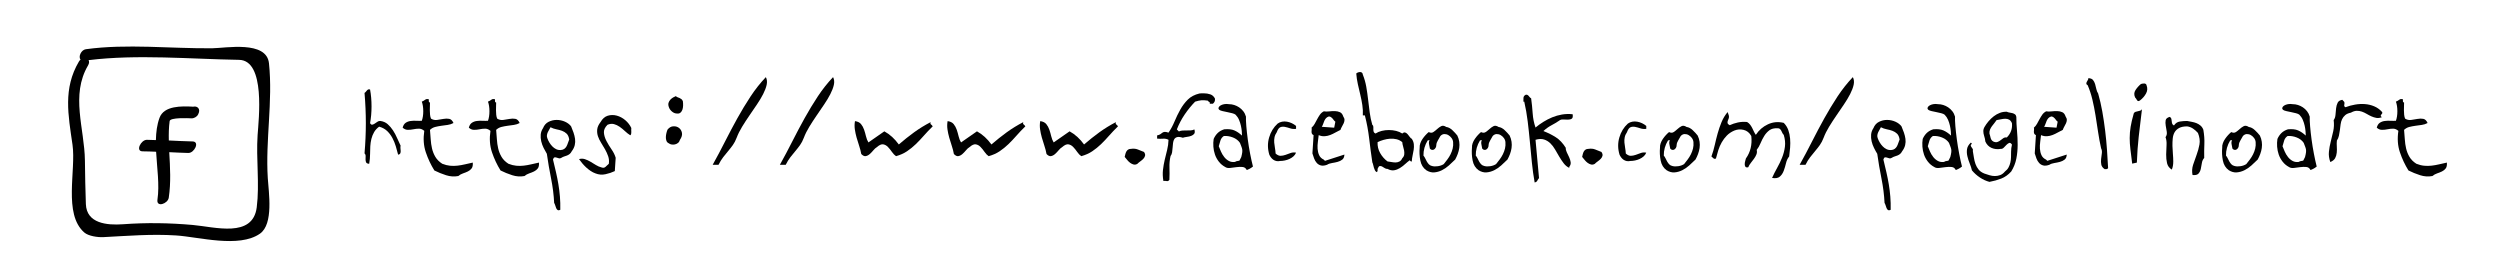 <?xml version="1.0" encoding="utf-8"?>
<!-- Generator: Adobe Illustrator 17.0.0, SVG Export Plug-In . SVG Version: 6.00 Build 0)  -->
<!DOCTYPE svg PUBLIC "-//W3C//DTD SVG 1.1//EN" "http://www.w3.org/Graphics/SVG/1.1/DTD/svg11.dtd">
<svg version="1.1" id="Слой_1" xmlns="http://www.w3.org/2000/svg" xmlns:xlink="http://www.w3.org/1999/xlink" x="0px" y="0px"
	 width="308px" height="33px" viewBox="258.445 282.14 308 33" enable-background="new 258.445 282.14 308 33" xml:space="preserve"
	>
<g>
	<path d="M291.583,289.936c-0.297-2.835-5.332-1.864-7.011-1.848c-5.111,0.047-10.482-0.58-15.552,0.116
		c-0.583,0.08-0.956,0.941-0.649,1.276c-0.076,0.064-0.146,0.144-0.204,0.243c-1.963,3.337-1.321,6.556-0.789,10.252
		c0.454,3.153-1.155,8.533,1.45,10.807c0.515,0.45,1.686,0.608,2.335,0.574c3.017-0.157,5.94-0.403,8.965-0.21
		c2.803,0.179,7.758,1.586,10.342-0.217c1.701-1.187,1.078-5.09,0.967-6.831C291.137,299.387,292.077,294.654,291.583,289.936z
		 M290.075,307.684c-0.488,3.82-5.16,2.411-7.899,2.17c-2.875-0.253-5.696-0.299-8.572-0.087c-1.984,0.146-4.491-0.093-4.58-2.483
		c-0.067-1.789-0.094-3.581-0.117-5.371c-0.051-3.949-1.781-8.028,0.385-11.711c0.162-0.276,0.154-0.493,0.067-0.651
		c5.992-0.739,12.523-0.136,18.538-0.037c3.282,0.054,2.417,7.33,2.284,9.279C289.984,301.713,290.442,304.811,290.075,307.684z"/>
	<path d="M282.257,295.285c-1.426-0.08-3.6-0.142-4.157,1.366c-0.317,0.858-0.427,1.788-0.448,2.748
		c-0.371-0.01-0.741-0.034-1.114-0.034c-0.736,0-1.435,1.42-0.526,1.42c0.558,0,1.112,0.03,1.666,0.05
		c0.111,2.01,0.435,4.081,0.165,5.906c-0.147,0.99,1.282,0.506,1.394-0.245c0.278-1.874,0.168-3.731,0.06-5.607
		c0.783,0.038,1.566,0.08,2.353,0.097c0.738,0.016,1.439-1.4,0.526-1.42c-0.981-0.022-1.956-0.073-2.932-0.12
		c-0.018-0.798-0.006-1.596,0.101-2.388c0.063-0.466,2.334-0.358,2.676-0.339c0.314,0.018,0.682-0.184,0.825-0.47
		c0.011-0.021,0.021-0.042,0.031-0.063C283.208,295.528,282.718,295.162,282.257,295.285z"/>
</g>
<g>
	<rect x="302.04" y="292.605" fill="none" width="271.723" height="14.5"/>
	<g enable-background="new    ">
		<path d="M304.038,293.172c0.12,0.636,0.18,1.332,0.18,2.088c0,0.36-0.016,0.711-0.045,1.053c-0.03,0.343-0.075,0.676-0.135,0.999
			c0.084,0.145,0.174,0.207,0.27,0.189c0.096-0.018,0.198-0.063,0.306-0.135c0.108-0.072,0.219-0.147,0.333-0.226
			c0.114-0.077,0.23-0.11,0.351-0.099c0.36,0.048,0.663,0.18,0.909,0.396c0.246,0.217,0.465,0.472,0.657,0.766
			c0.191,0.294,0.36,0.609,0.504,0.944c0.144,0.337,0.288,0.648,0.432,0.937c-0.024,0.096-0.03,0.204-0.018,0.324
			c0.012,0.12,0.021,0.233,0.027,0.342c0.006,0.108-0.012,0.204-0.054,0.288s-0.129,0.138-0.261,0.162
			c-0.084-0.336-0.18-0.685-0.288-1.044c-0.108-0.36-0.249-0.702-0.423-1.026c-0.174-0.324-0.39-0.608-0.648-0.854
			c-0.258-0.246-0.585-0.424-0.981-0.531c-0.264,0.191-0.471,0.417-0.621,0.675c-0.15,0.258-0.261,0.534-0.333,0.828
			c-0.072,0.294-0.117,0.597-0.135,0.909c-0.018,0.312-0.027,0.624-0.027,0.936c0,0.42-0.036,0.828-0.108,1.224
			c-0.204-0.012-0.331-0.068-0.378-0.171c-0.048-0.102-0.072-0.219-0.072-0.351s0.003-0.271,0.009-0.414
			c0.006-0.144-0.04-0.258-0.135-0.342c0.108-1.272,0.162-2.514,0.162-3.727c0-1.199-0.054-2.441-0.162-3.726
			c0.06-0.036,0.114-0.084,0.162-0.144c0.048-0.061,0.096-0.117,0.144-0.172c0.048-0.054,0.102-0.093,0.162-0.116
			C303.882,293.13,303.954,293.136,304.038,293.172z"/>
		<path d="M311.274,294.613c0,0.084,0.048,0.138,0.144,0.161c0,0.12-0.003,0.265-0.009,0.433c-0.006,0.168-0.009,0.342-0.009,0.521
			c0,0.181,0.009,0.36,0.027,0.54c0.018,0.181,0.057,0.343,0.117,0.486c0.228,0.144,0.477,0.198,0.747,0.162
			s0.531-0.078,0.783-0.126s0.489-0.051,0.711-0.009c0.222,0.042,0.399,0.213,0.531,0.513c-0.216,0.12-0.453,0.198-0.711,0.234
			c-0.258,0.035-0.519,0.071-0.783,0.107c-0.264,0.036-0.516,0.084-0.756,0.145c-0.24,0.06-0.456,0.18-0.648,0.359
			c0.036,0.385,0.066,0.771,0.09,1.161c0.023,0.391,0.078,0.769,0.162,1.134c0.084,0.366,0.222,0.711,0.414,1.035
			s0.474,0.606,0.846,0.846c0.336,0.133,0.657,0.214,0.963,0.243c0.306,0.03,0.612,0.027,0.918-0.009s0.612-0.09,0.918-0.162
			s0.627-0.144,0.963-0.216c0.024,0.324-0.024,0.563-0.144,0.72s-0.273,0.279-0.459,0.369s-0.387,0.171-0.603,0.243
			c-0.216,0.072-0.408,0.18-0.576,0.324c-0.504,0.096-1.008,0.062-1.512-0.1c-0.504-0.161-0.984-0.356-1.44-0.585
			c-0.432-0.695-0.783-1.442-1.053-2.24s-0.333-1.677-0.189-2.638c-0.205-0.18-0.42-0.27-0.648-0.27s-0.456,0.024-0.684,0.072
			c-0.229,0.048-0.457,0.071-0.684,0.071c-0.24,0-0.457-0.09-0.648-0.27c0.072-0.276,0.195-0.474,0.369-0.594
			s0.375-0.195,0.603-0.226c0.228-0.029,0.465-0.039,0.711-0.027c0.246,0.013,0.471,0.013,0.675,0c0.12-0.323,0.18-0.713,0.18-1.17
			c0-0.468-0.06-0.863-0.18-1.188c0.156-0.06,0.294-0.138,0.414-0.234c0.12-0.096,0.27-0.113,0.45-0.054V294.613z"/>
		<path d="M319.427,294.613c0,0.084,0.048,0.138,0.144,0.161c0,0.12-0.003,0.265-0.009,0.433c-0.006,0.168-0.009,0.342-0.009,0.521
			c0,0.181,0.009,0.36,0.027,0.54c0.018,0.181,0.057,0.343,0.117,0.486c0.228,0.144,0.477,0.198,0.747,0.162
			s0.531-0.078,0.783-0.126s0.489-0.051,0.711-0.009c0.222,0.042,0.399,0.213,0.531,0.513c-0.216,0.12-0.453,0.198-0.711,0.234
			c-0.258,0.035-0.519,0.071-0.783,0.107c-0.264,0.036-0.516,0.084-0.756,0.145c-0.24,0.06-0.456,0.18-0.648,0.359
			c0.036,0.385,0.066,0.771,0.09,1.161c0.023,0.391,0.078,0.769,0.162,1.134c0.084,0.366,0.222,0.711,0.414,1.035
			s0.474,0.606,0.846,0.846c0.336,0.133,0.657,0.214,0.963,0.243c0.306,0.03,0.612,0.027,0.918-0.009s0.612-0.09,0.918-0.162
			s0.627-0.144,0.963-0.216c0.024,0.324-0.024,0.563-0.144,0.72s-0.273,0.279-0.459,0.369s-0.387,0.171-0.603,0.243
			c-0.216,0.072-0.408,0.18-0.576,0.324c-0.504,0.096-1.008,0.062-1.512-0.1c-0.504-0.161-0.984-0.356-1.44-0.585
			c-0.432-0.695-0.783-1.442-1.053-2.24s-0.333-1.677-0.189-2.638c-0.205-0.18-0.42-0.27-0.648-0.27s-0.456,0.024-0.684,0.072
			c-0.229,0.048-0.457,0.071-0.684,0.071c-0.24,0-0.457-0.09-0.648-0.27c0.072-0.276,0.195-0.474,0.369-0.594
			s0.375-0.195,0.603-0.226c0.228-0.029,0.465-0.039,0.711-0.027c0.246,0.013,0.471,0.013,0.675,0c0.12-0.323,0.18-0.713,0.18-1.17
			c0-0.468-0.06-0.863-0.18-1.188c0.156-0.06,0.294-0.138,0.414-0.234c0.12-0.096,0.27-0.113,0.45-0.054V294.613z"/>
		<path d="M328.805,297.708c0.108,0.252,0.207,0.507,0.297,0.765c0.09,0.259,0.153,0.517,0.189,0.774
			c0.036,0.258,0.024,0.516-0.036,0.773c-0.061,0.259-0.187,0.514-0.378,0.766c-0.072,0.144-0.16,0.255-0.261,0.333
			c-0.102,0.078-0.207,0.138-0.315,0.18s-0.222,0.081-0.342,0.117s-0.234,0.09-0.342,0.162s-0.216,0.093-0.324,0.062
			c-0.108-0.029-0.207-0.06-0.297-0.09c-0.09-0.029-0.171-0.036-0.243-0.018c-0.072,0.018-0.132,0.104-0.18,0.261
			c0.132,0.54,0.255,1.059,0.369,1.557c0.114,0.498,0.213,0.996,0.297,1.494s0.147,1.005,0.189,1.521
			c0.042,0.516,0.057,1.056,0.045,1.62c-0.144,0.071-0.255,0.081-0.333,0.026c-0.078-0.054-0.138-0.135-0.18-0.243
			c-0.042-0.107-0.081-0.222-0.117-0.342s-0.078-0.216-0.126-0.288c-0.048-0.983-0.174-1.982-0.378-2.997
			c-0.204-1.014-0.378-2.03-0.522-3.051c-0.132-0.216-0.264-0.456-0.396-0.72c-0.132-0.264-0.231-0.537-0.297-0.819
			c-0.066-0.281-0.087-0.561-0.063-0.837c0.024-0.275,0.12-0.54,0.288-0.792c0.144-0.36,0.372-0.618,0.684-0.773
			c0.312-0.156,0.642-0.234,0.99-0.234c0.36,0,0.702,0.072,1.026,0.216C328.373,297.277,328.625,297.468,328.805,297.708z
			 M326.267,297.816c-0.036,0.085-0.087,0.178-0.153,0.279c-0.066,0.103-0.126,0.213-0.18,0.333c-0.054,0.12-0.09,0.243-0.108,0.369
			s0.003,0.261,0.063,0.405c0.06,0.168,0.141,0.336,0.243,0.504c0.102,0.168,0.222,0.324,0.36,0.468
			c0.138,0.145,0.294,0.258,0.468,0.342s0.363,0.12,0.567,0.108c0.18-0.012,0.327-0.06,0.441-0.145
			c0.114-0.083,0.204-0.186,0.27-0.306c0.066-0.12,0.123-0.255,0.171-0.405c0.048-0.149,0.102-0.297,0.162-0.44
			c-0.048-0.324-0.153-0.564-0.315-0.72c-0.162-0.156-0.351-0.273-0.567-0.352c-0.216-0.078-0.45-0.141-0.702-0.188
			S326.495,297.936,326.267,297.816z"/>
		<path d="M336.222,297.907c-0.012,0.071-0.015,0.152-0.009,0.242c0.006,0.091,0.009,0.175,0.009,0.253s-0.006,0.152-0.018,0.225
			c-0.012,0.072-0.048,0.132-0.108,0.18c-0.228-0.144-0.447-0.314-0.657-0.513s-0.426-0.375-0.648-0.531
			c-0.222-0.155-0.456-0.267-0.702-0.333c-0.246-0.065-0.513-0.039-0.801,0.081c-0.324,0.324-0.471,0.654-0.441,0.99
			c0.03,0.336,0.135,0.675,0.315,1.017c0.18,0.343,0.39,0.688,0.63,1.035c0.24,0.349,0.408,0.69,0.504,1.026l-0.108,1.638
			c-0.348,0.168-0.732,0.297-1.152,0.387c-0.42,0.091-0.828,0.058-1.224-0.099c-0.204-0.072-0.405-0.174-0.603-0.306
			c-0.198-0.133-0.384-0.279-0.558-0.441s-0.336-0.333-0.486-0.513c-0.15-0.181-0.279-0.348-0.387-0.504
			c0.252-0.072,0.495-0.069,0.729,0.009c0.234,0.078,0.462,0.183,0.684,0.314c0.222,0.133,0.444,0.268,0.666,0.405
			c0.222,0.139,0.453,0.237,0.693,0.297c0.204,0.072,0.369,0.048,0.495-0.071c0.126-0.12,0.261-0.246,0.405-0.379
			c0.048-0.323,0.021-0.633-0.081-0.927c-0.102-0.294-0.231-0.578-0.387-0.854s-0.318-0.546-0.486-0.811
			c-0.168-0.264-0.297-0.53-0.387-0.801c-0.09-0.27-0.12-0.549-0.09-0.837c0.03-0.288,0.165-0.588,0.405-0.9
			c0.24-0.42,0.54-0.684,0.9-0.792c0.36-0.107,0.729-0.11,1.107-0.009c0.378,0.103,0.729,0.291,1.053,0.567
			C335.808,297.229,336.053,297.546,336.222,297.907z"/>
		<path d="M342.216,299.365c-0.048,0.168-0.129,0.297-0.243,0.387c-0.114,0.09-0.24,0.15-0.378,0.18
			c-0.138,0.03-0.276,0.033-0.414,0.009c-0.138-0.023-0.249-0.071-0.333-0.144c-0.144-0.06-0.243-0.162-0.297-0.306
			c-0.054-0.145-0.078-0.3-0.072-0.469c0.006-0.167,0.03-0.335,0.072-0.504c0.042-0.168,0.087-0.306,0.135-0.414
			c0.204-0.252,0.438-0.387,0.702-0.404c0.264-0.019,0.495,0.045,0.693,0.188c0.198,0.145,0.324,0.349,0.378,0.612
			C342.512,298.764,342.431,299.052,342.216,299.365z M342.575,294.613c0.024,0.18,0.033,0.362,0.027,0.549
			c-0.006,0.186-0.036,0.354-0.09,0.504c-0.054,0.15-0.135,0.27-0.243,0.36c-0.108,0.09-0.252,0.123-0.432,0.099
			c-0.205,0-0.402-0.078-0.594-0.234c-0.192-0.155-0.324-0.342-0.396-0.558c-0.072-0.204-0.084-0.381-0.036-0.531
			c0.048-0.149,0.123-0.279,0.225-0.387c0.102-0.108,0.216-0.198,0.342-0.271c0.126-0.071,0.237-0.126,0.333-0.162
			c0.072,0.072,0.147,0.12,0.225,0.145s0.156,0.054,0.234,0.09s0.153,0.081,0.225,0.135
			C342.467,294.406,342.527,294.493,342.575,294.613z"/>
		<path d="M352.799,291.642c0.144,0.276,0.177,0.592,0.099,0.945c-0.079,0.354-0.223,0.735-0.432,1.143
			c-0.21,0.408-0.465,0.835-0.765,1.278c-0.3,0.444-0.609,0.897-0.927,1.359c-0.318,0.462-0.618,0.924-0.9,1.386
			c-0.282,0.462-0.507,0.915-0.675,1.359c-0.132,0.348-0.288,0.647-0.468,0.899c-0.18,0.252-0.373,0.498-0.576,0.738
			c-0.204,0.24-0.408,0.492-0.612,0.756s-0.396,0.576-0.576,0.937h-0.72c0.528-0.948,1.038-1.908,1.53-2.881
			c0.492-0.972,0.996-1.923,1.512-2.853s1.059-1.827,1.629-2.691C351.488,293.155,352.115,292.363,352.799,291.642z"/>
		<path d="M361.079,291.642c0.144,0.276,0.177,0.592,0.099,0.945c-0.079,0.354-0.223,0.735-0.432,1.143
			c-0.21,0.408-0.465,0.835-0.765,1.278c-0.3,0.444-0.609,0.897-0.927,1.359c-0.318,0.462-0.618,0.924-0.9,1.386
			c-0.282,0.462-0.507,0.915-0.675,1.359c-0.132,0.348-0.288,0.647-0.468,0.899c-0.18,0.252-0.373,0.498-0.576,0.738
			c-0.204,0.24-0.408,0.492-0.612,0.756s-0.396,0.576-0.576,0.937h-0.72c0.528-0.948,1.038-1.908,1.53-2.881
			c0.492-0.972,0.996-1.923,1.512-2.853s1.059-1.827,1.629-2.691C359.768,293.155,360.395,292.363,361.079,291.642z"/>
		<path d="M373.103,297.186c-0.048,0.145-0.033,0.24,0.045,0.288c0.078,0.049,0.146,0.126,0.207,0.234
			c-0.396,0.384-0.759,0.765-1.089,1.143s-0.663,0.729-0.999,1.054c-0.336,0.323-0.696,0.614-1.08,0.873
			c-0.384,0.258-0.834,0.459-1.35,0.603c-0.18-0.12-0.348-0.294-0.504-0.521c-0.156-0.229-0.321-0.433-0.495-0.612
			c-0.174-0.181-0.369-0.288-0.585-0.324c-0.216-0.036-0.474,0.078-0.774,0.342c-0.144,0.084-0.288,0.214-0.432,0.388
			s-0.294,0.33-0.45,0.468s-0.321,0.222-0.495,0.252s-0.357-0.057-0.549-0.261c-0.06-0.336-0.147-0.672-0.261-1.009
			c-0.114-0.336-0.219-0.675-0.315-1.017s-0.168-0.681-0.216-1.017s-0.042-0.672,0.018-1.009c0.336,0.049,0.585,0.171,0.747,0.369
			s0.288,0.43,0.378,0.693s0.168,0.537,0.234,0.818c0.066,0.282,0.165,0.531,0.297,0.747l1.962-1.367
			c0.348,0.191,0.668,0.423,0.963,0.692c0.294,0.271,0.567,0.579,0.819,0.927c0.624-0.539,1.254-1.04,1.89-1.503
			C371.705,297.976,372.383,297.558,373.103,297.186z"/>
		<path d="M384.514,297.186c-0.048,0.145-0.033,0.24,0.045,0.288c0.078,0.049,0.146,0.126,0.207,0.234
			c-0.396,0.384-0.759,0.765-1.089,1.143s-0.663,0.729-0.999,1.054c-0.336,0.323-0.696,0.614-1.08,0.873
			c-0.384,0.258-0.834,0.459-1.35,0.603c-0.18-0.12-0.348-0.294-0.504-0.521c-0.156-0.229-0.321-0.433-0.495-0.612
			c-0.174-0.181-0.369-0.288-0.585-0.324c-0.216-0.036-0.474,0.078-0.774,0.342c-0.144,0.084-0.288,0.214-0.432,0.388
			s-0.294,0.33-0.45,0.468s-0.321,0.222-0.495,0.252s-0.357-0.057-0.549-0.261c-0.06-0.336-0.147-0.672-0.261-1.009
			c-0.114-0.336-0.219-0.675-0.315-1.017s-0.168-0.681-0.216-1.017s-0.042-0.672,0.018-1.009c0.336,0.049,0.585,0.171,0.747,0.369
			s0.288,0.43,0.378,0.693s0.168,0.537,0.234,0.818c0.066,0.282,0.165,0.531,0.297,0.747l1.962-1.367
			c0.348,0.191,0.668,0.423,0.963,0.692c0.294,0.271,0.567,0.579,0.819,0.927c0.624-0.539,1.254-1.04,1.89-1.503
			C383.116,297.976,383.795,297.558,384.514,297.186z"/>
		<path d="M395.926,297.186c-0.048,0.145-0.033,0.24,0.045,0.288c0.078,0.049,0.146,0.126,0.207,0.234
			c-0.396,0.384-0.759,0.765-1.089,1.143s-0.663,0.729-0.999,1.054c-0.336,0.323-0.696,0.614-1.08,0.873
			c-0.384,0.258-0.834,0.459-1.35,0.603c-0.18-0.12-0.348-0.294-0.504-0.521c-0.156-0.229-0.321-0.433-0.495-0.612
			c-0.174-0.181-0.369-0.288-0.585-0.324c-0.216-0.036-0.474,0.078-0.774,0.342c-0.144,0.084-0.288,0.214-0.432,0.388
			s-0.294,0.33-0.45,0.468s-0.321,0.222-0.495,0.252s-0.357-0.057-0.549-0.261c-0.06-0.336-0.147-0.672-0.261-1.009
			c-0.114-0.336-0.219-0.675-0.315-1.017s-0.168-0.681-0.216-1.017s-0.042-0.672,0.018-1.009c0.336,0.049,0.585,0.171,0.747,0.369
			s0.288,0.43,0.378,0.693s0.168,0.537,0.234,0.818c0.066,0.282,0.165,0.531,0.297,0.747l1.962-1.367
			c0.348,0.191,0.668,0.423,0.963,0.692c0.294,0.271,0.567,0.579,0.819,0.927c0.624-0.539,1.254-1.04,1.89-1.503
			C394.529,297.976,395.207,297.558,395.926,297.186z"/>
		<path d="M399.383,300.859c0.12,0.168,0.165,0.32,0.135,0.459c-0.03,0.138-0.099,0.264-0.207,0.378s-0.234,0.222-0.378,0.323
			c-0.144,0.103-0.27,0.207-0.378,0.315c-0.156,0.084-0.306,0.108-0.45,0.072s-0.282-0.103-0.414-0.198
			c-0.132-0.096-0.255-0.213-0.369-0.352c-0.114-0.138-0.219-0.267-0.315-0.387c0.024-0.107,0.051-0.222,0.081-0.342
			s0.072-0.228,0.126-0.324c0.054-0.096,0.126-0.174,0.216-0.233c0.09-0.061,0.207-0.091,0.351-0.091
			c0.312-0.048,0.588-0.023,0.828,0.072C398.848,300.649,399.106,300.75,399.383,300.859z"/>
		<path d="M408.13,294.288c0.012,0.132,0,0.246-0.036,0.342c-0.036,0.097-0.108,0.192-0.216,0.288h-0.396
			c0.036-0.108,0.012-0.183-0.072-0.225s-0.138-0.093-0.162-0.153c-0.312-0.048-0.576-0.063-0.792-0.045
			c-0.216,0.018-0.475,0.075-0.774,0.171c-0.468,0.48-0.897,1.008-1.287,1.584c-0.39,0.576-0.711,1.188-0.963,1.836l0.252,0.252
			c0.144-0.072,0.297-0.11,0.459-0.117c0.162-0.006,0.327-0.009,0.495-0.009s0.333-0.003,0.495-0.009s0.315-0.045,0.459-0.117
			c0.072,0.24,0.066,0.417-0.018,0.531s-0.207,0.201-0.369,0.261c-0.162,0.061-0.339,0.103-0.531,0.126
			c-0.192,0.024-0.36,0.061-0.504,0.108c-0.3-0.097-0.531-0.123-0.693-0.081c-0.162,0.042-0.282,0.126-0.36,0.252
			s-0.129,0.282-0.153,0.468c-0.024,0.187-0.042,0.378-0.054,0.576c-0.012,0.198-0.033,0.39-0.063,0.576
			c-0.03,0.186-0.093,0.339-0.189,0.459c-0.108,0.456-0.153,0.933-0.135,1.431s0.015,0.999-0.009,1.503
			c-0.096,0.132-0.21,0.183-0.342,0.153c-0.132-0.03-0.264-0.033-0.396-0.01c-0.084-0.479-0.102-0.933-0.054-1.358
			s0.12-0.843,0.216-1.251c0.096-0.408,0.195-0.812,0.297-1.215c0.102-0.402,0.159-0.819,0.171-1.251
			c-0.192-0.108-0.414-0.153-0.666-0.136c-0.252,0.019-0.498,0.016-0.738-0.009v-0.396c0.18-0.036,0.315-0.087,0.405-0.153
			c0.09-0.065,0.171-0.126,0.243-0.18c0.072-0.055,0.162-0.087,0.27-0.1c0.108-0.012,0.27,0.019,0.486,0.09
			c0.288-0.42,0.537-0.882,0.747-1.386s0.444-0.986,0.702-1.449c0.258-0.461,0.567-0.873,0.927-1.232
			c0.36-0.36,0.84-0.612,1.44-0.756c0.096-0.012,0.186-0.019,0.27-0.019s0.174,0,0.27,0c0.276,0,0.54,0.042,0.792,0.126
			S407.998,294.025,408.13,294.288z"/>
		<path d="M412.81,302.659c-0.168,0.132-0.315,0.228-0.441,0.288c-0.126,0.06-0.219,0.102-0.279,0.126h-0.018h-0.036
			c-0.108-0.217-0.276-0.337-0.504-0.36s-0.477-0.018-0.747,0.018c-0.27,0.036-0.531,0.069-0.783,0.1
			c-0.252,0.029-0.457-0.009-0.612-0.117c-0.312-0.168-0.573-0.387-0.783-0.657c-0.21-0.27-0.369-0.561-0.477-0.873
			c-0.108-0.312-0.174-0.636-0.198-0.972s-0.012-0.654,0.036-0.954c0.12-0.275,0.282-0.516,0.486-0.72s0.474-0.36,0.81-0.468
			c0.516-0.048,0.933-0.003,1.251,0.135s0.633,0.351,0.945,0.639c0-0.132-0.009-0.306-0.027-0.521
			c-0.018-0.217-0.054-0.447-0.108-0.693c-0.054-0.246-0.132-0.489-0.234-0.729c-0.102-0.239-0.243-0.449-0.423-0.63
			c-0.084-0.071-0.219-0.132-0.405-0.18s-0.384-0.093-0.594-0.135c-0.21-0.042-0.408-0.084-0.594-0.126s-0.321-0.093-0.405-0.153
			c-0.096-0.084-0.129-0.174-0.099-0.27c0.03-0.097,0.105-0.184,0.225-0.262c0.12-0.077,0.272-0.135,0.459-0.171
			c0.186-0.036,0.387-0.036,0.603,0c0.216,0,0.429,0.033,0.639,0.1c0.21,0.065,0.411,0.162,0.603,0.288s0.363,0.285,0.513,0.477
			c0.15,0.192,0.261,0.414,0.333,0.666c-0.012,0.288,0.003,0.684,0.045,1.188c0.042,0.505,0.102,1.048,0.18,1.63
			c0.078,0.582,0.174,1.167,0.288,1.755C412.573,301.662,412.69,302.19,412.81,302.659z M408.598,300.157
			c0.072,0.191,0.162,0.411,0.27,0.656c0.108,0.246,0.243,0.472,0.405,0.676c0.162,0.204,0.354,0.366,0.576,0.485
			c0.222,0.12,0.489,0.156,0.801,0.108c0-0.048,0.072-0.081,0.216-0.099c0.144-0.019,0.24-0.039,0.288-0.063l0.216-0.432
			c0.06-0.229,0.099-0.414,0.117-0.559c0.018-0.144,0.018-0.27,0-0.378c-0.018-0.107-0.051-0.222-0.099-0.342
			s-0.108-0.276-0.18-0.468c-0.205-0.3-0.492-0.522-0.864-0.666c-0.372-0.145-0.744-0.204-1.116-0.181
			c-0.205,0.133-0.345,0.315-0.423,0.55C408.727,299.679,408.658,299.916,408.598,300.157z"/>
		<path d="M418.12,298.014c-0.252,0.036-0.492,0.016-0.72-0.062c-0.228-0.078-0.447-0.138-0.657-0.181
			c-0.21-0.041-0.399-0.026-0.567,0.045c-0.168,0.072-0.312,0.276-0.432,0.612c-0.144,0.204-0.237,0.414-0.279,0.63
			c-0.042,0.216-0.054,0.433-0.036,0.648s0.048,0.438,0.09,0.666s0.069,0.456,0.081,0.684c0.216,0.192,0.423,0.285,0.621,0.279
			c0.198-0.006,0.399-0.045,0.603-0.117s0.411-0.146,0.621-0.225s0.435-0.093,0.675-0.045c-0.072,0.18-0.18,0.333-0.324,0.459
			s-0.306,0.23-0.486,0.314c-0.18,0.084-0.372,0.147-0.576,0.189c-0.204,0.042-0.396,0.062-0.576,0.062
			c-0.168,0.036-0.321,0.039-0.459,0.01c-0.138-0.03-0.264-0.084-0.378-0.162c-0.114-0.078-0.213-0.174-0.297-0.288
			c-0.084-0.114-0.15-0.226-0.198-0.333c-0.216-0.721-0.225-1.425-0.027-2.115c0.198-0.69,0.549-1.263,1.053-1.719
			c0.168-0.12,0.351-0.198,0.549-0.234c0.198-0.036,0.399-0.036,0.603,0c0.204,0.036,0.402,0.099,0.594,0.189
			c0.192,0.09,0.366,0.201,0.522,0.333V298.014z"/>
		<path d="M423.933,296.485c0.108,0.155,0.159,0.303,0.153,0.44c-0.007,0.139-0.039,0.273-0.1,0.405
			c-0.06,0.132-0.129,0.264-0.207,0.396c-0.078,0.133-0.141,0.271-0.188,0.414c-0.204,0.097-0.411,0.204-0.621,0.324
			s-0.423,0.223-0.639,0.306c-0.217,0.085-0.444,0.136-0.685,0.153c-0.24,0.018-0.485-0.027-0.738-0.135
			c-0.024,0.252-0.057,0.525-0.099,0.818c-0.042,0.295-0.054,0.583-0.036,0.864c0.018,0.282,0.081,0.543,0.189,0.783
			s0.3,0.426,0.576,0.558l0.144,0.145l2.395-0.774c-0.013,0.288-0.1,0.495-0.262,0.621s-0.354,0.22-0.576,0.279
			c-0.222,0.061-0.453,0.107-0.692,0.144c-0.24,0.036-0.444,0.108-0.612,0.217c-0.3,0.107-0.552,0.135-0.756,0.08
			c-0.204-0.054-0.375-0.158-0.513-0.314c-0.138-0.156-0.246-0.339-0.324-0.549s-0.147-0.417-0.207-0.621l0.144-2.25
			c-0.108-0.048-0.177-0.108-0.207-0.18c-0.03-0.072-0.045-0.15-0.045-0.234s0.006-0.171,0.018-0.261
			c0.012-0.091,0.006-0.171-0.018-0.243c0.156-0.132,0.285-0.291,0.387-0.478c0.102-0.186,0.204-0.375,0.306-0.566
			c0.102-0.192,0.213-0.375,0.333-0.549s0.282-0.315,0.486-0.424c0.191,0.036,0.41,0.039,0.656,0.01
			c0.246-0.03,0.483-0.042,0.711-0.036c0.229,0.006,0.436,0.051,0.621,0.135C423.715,296.046,423.849,296.22,423.933,296.485z
			 M422.17,296.485c-0.156,0.048-0.276,0.12-0.36,0.216s-0.153,0.204-0.207,0.323c-0.054,0.12-0.102,0.246-0.144,0.379
			c-0.042,0.132-0.099,0.252-0.171,0.359l1.529,0.108l0.145-0.738c-0.084-0.06-0.15-0.126-0.198-0.198
			c-0.048-0.071-0.099-0.138-0.153-0.197c-0.054-0.061-0.114-0.114-0.18-0.162C422.364,296.527,422.277,296.496,422.17,296.485z"/>
		<path d="M427.515,297.529c0.084,0.048,0.126,0.132,0.126,0.252v0.306c0,0.108,0.015,0.207,0.045,0.297s0.104,0.159,0.225,0.207
			c0.217-0.144,0.469-0.252,0.757-0.324c0.288-0.071,0.581-0.107,0.882-0.107c0.312,0,0.611,0.036,0.899,0.107
			c0.288,0.072,0.54,0.181,0.757,0.324c0.132-0.12,0.252-0.162,0.359-0.126c0.108,0.036,0.207,0.105,0.297,0.207
			c0.09,0.103,0.177,0.213,0.262,0.333c0.083,0.12,0.167,0.198,0.252,0.234c0.144,0.216,0.228,0.438,0.252,0.666
			c0.023,0.228,0.018,0.459-0.019,0.692c-0.036,0.234-0.081,0.472-0.135,0.711c-0.054,0.24-0.087,0.48-0.099,0.721
			c-0.061,0.023-0.108,0.015-0.145-0.027s-0.072-0.081-0.107-0.117c-0.181,0.132-0.372,0.291-0.576,0.478
			c-0.204,0.186-0.417,0.348-0.64,0.485c-0.222,0.138-0.459,0.229-0.711,0.271s-0.521-0.016-0.81-0.171
			c-0.12,0.012-0.237-0.021-0.352-0.1c-0.113-0.078-0.222-0.144-0.323-0.198c-0.103-0.054-0.198-0.071-0.288-0.054
			c-0.09,0.019-0.178,0.135-0.261,0.352v0.216c0,0.084-0.036,0.144-0.108,0.18c-0.097-0.048-0.168-0.12-0.216-0.216
			c-0.049-0.097-0.09-0.201-0.126-0.315c-0.036-0.113-0.066-0.23-0.09-0.351c-0.024-0.12-0.061-0.228-0.108-0.324
			c-0.145-0.972-0.273-1.943-0.387-2.916c-0.114-0.972-0.291-1.926-0.531-2.861h-0.252c0.023-0.433,0.003-0.861-0.063-1.287
			c-0.065-0.426-0.149-0.853-0.252-1.278c-0.102-0.426-0.201-0.852-0.297-1.278c-0.096-0.426-0.162-0.866-0.198-1.322
			c0.061-0.061,0.136-0.105,0.226-0.136c0.09-0.029,0.171-0.045,0.243-0.045c0.083,0,0.158,0.024,0.225,0.072
			c0.065,0.048,0.104,0.132,0.117,0.252c0.191,0.48,0.333,0.979,0.423,1.494s0.165,1.041,0.225,1.575
			c0.061,0.534,0.126,1.064,0.198,1.593S427.371,297.036,427.515,297.529z M428.164,299.653c-0.024,0.479,0.08,0.927,0.314,1.341
			s0.537,0.759,0.909,1.035c0.132,0.012,0.288,0.035,0.468,0.071s0.354,0.055,0.522,0.055c0.168,0,0.326-0.039,0.477-0.117
			s0.267-0.213,0.352-0.405c0.144-0.144,0.225-0.297,0.242-0.459c0.019-0.162,0.012-0.327-0.018-0.495
			c-0.03-0.168-0.072-0.339-0.126-0.513s-0.087-0.345-0.099-0.513c-0.217-0.181-0.453-0.3-0.712-0.36
			c-0.258-0.06-0.521-0.081-0.792-0.063c-0.27,0.019-0.54,0.066-0.81,0.145S428.38,299.544,428.164,299.653z"/>
		<path d="M437.991,298.842c0.12,0.252,0.198,0.507,0.234,0.765c0.036,0.259,0.036,0.514,0,0.766s-0.1,0.498-0.189,0.738
			s-0.195,0.468-0.314,0.684c-0.24,0.24-0.498,0.483-0.774,0.729c-0.276,0.246-0.567,0.444-0.873,0.595
			c-0.306,0.149-0.621,0.236-0.945,0.261c-0.323,0.023-0.647-0.066-0.972-0.27c-0.384-0.276-0.627-0.676-0.729-1.197
			c-0.103-0.522-0.13-1.047-0.081-1.575c-0.013-0.18,0.015-0.363,0.081-0.549c0.065-0.187,0.155-0.363,0.27-0.531
			s0.24-0.327,0.378-0.477c0.138-0.15,0.267-0.273,0.387-0.369c0.217,0.107,0.405,0.107,0.567,0
			c0.162-0.108,0.321-0.234,0.477-0.378c0.156-0.145,0.321-0.262,0.495-0.352s0.381-0.057,0.621,0.1
			c0.264,0.035,0.516,0.168,0.756,0.396C437.619,298.405,437.823,298.626,437.991,298.842z M435.903,298.896
			c-0.097,0.181-0.201,0.363-0.315,0.55c-0.114,0.186-0.177,0.368-0.188,0.549c0,0.132-0.027,0.246-0.081,0.342
			s-0.12,0.168-0.198,0.216s-0.162,0.066-0.252,0.054c-0.09-0.012-0.177-0.065-0.261-0.161c-0.024-0.156-0.058-0.33-0.1-0.522
			c-0.042-0.191-0.021-0.366,0.063-0.521l-0.234,0.035c-0.359,0.589-0.534,1.213-0.521,1.872c0.084,0.097,0.155,0.21,0.216,0.343
			c0.06,0.132,0.126,0.261,0.198,0.387s0.155,0.24,0.252,0.342c0.096,0.103,0.222,0.171,0.378,0.207
			c0.216,0.061,0.462,0.069,0.738,0.027c0.275-0.042,0.516-0.129,0.72-0.262c0.144-0.18,0.291-0.368,0.44-0.566
			c0.15-0.198,0.282-0.411,0.396-0.64c0.114-0.228,0.201-0.465,0.261-0.711c0.061-0.245,0.078-0.507,0.055-0.782
			c-0.013-0.181-0.075-0.349-0.189-0.505c-0.114-0.155-0.249-0.278-0.405-0.368c-0.156-0.091-0.321-0.132-0.495-0.126
			S436.047,298.741,435.903,298.896z"/>
		<path d="M444.435,298.842c0.119,0.252,0.197,0.507,0.233,0.765c0.036,0.259,0.036,0.514,0,0.766s-0.099,0.498-0.188,0.738
			c-0.091,0.24-0.195,0.468-0.315,0.684c-0.24,0.24-0.498,0.483-0.773,0.729c-0.276,0.246-0.567,0.444-0.873,0.595
			c-0.307,0.149-0.621,0.236-0.945,0.261c-0.324,0.023-0.648-0.066-0.972-0.27c-0.385-0.276-0.628-0.676-0.729-1.197
			c-0.102-0.522-0.129-1.047-0.081-1.575c-0.012-0.18,0.015-0.363,0.081-0.549c0.065-0.187,0.156-0.363,0.271-0.531
			c0.113-0.168,0.239-0.327,0.378-0.477c0.138-0.15,0.267-0.273,0.387-0.369c0.216,0.107,0.405,0.107,0.567,0
			c0.161-0.108,0.32-0.234,0.477-0.378c0.156-0.145,0.321-0.262,0.495-0.352s0.381-0.057,0.621,0.1
			c0.264,0.035,0.516,0.168,0.756,0.396C444.063,298.405,444.266,298.626,444.435,298.842z M442.346,298.896
			c-0.096,0.181-0.2,0.363-0.314,0.55c-0.114,0.186-0.178,0.368-0.189,0.549c0,0.132-0.026,0.246-0.081,0.342
			c-0.054,0.096-0.12,0.168-0.197,0.216c-0.078,0.048-0.162,0.066-0.252,0.054c-0.091-0.012-0.178-0.065-0.262-0.161
			c-0.023-0.156-0.057-0.33-0.099-0.522c-0.042-0.191-0.021-0.366,0.062-0.521l-0.233,0.035c-0.36,0.589-0.534,1.213-0.522,1.872
			c0.084,0.097,0.156,0.21,0.217,0.343c0.06,0.132,0.126,0.261,0.197,0.387c0.072,0.126,0.156,0.24,0.252,0.342
			c0.097,0.103,0.223,0.171,0.378,0.207c0.217,0.061,0.462,0.069,0.738,0.027s0.516-0.129,0.72-0.262
			c0.145-0.18,0.291-0.368,0.441-0.566c0.149-0.198,0.282-0.411,0.396-0.64c0.114-0.228,0.201-0.465,0.262-0.711
			c0.06-0.245,0.078-0.507,0.054-0.782c-0.012-0.181-0.075-0.349-0.188-0.505c-0.114-0.155-0.25-0.278-0.405-0.368
			c-0.156-0.091-0.321-0.132-0.495-0.126S442.491,298.741,442.346,298.896z"/>
		<path d="M447.081,294.252c0.084,0.612,0.146,1.228,0.188,1.845c0.042,0.618,0.159,1.203,0.352,1.755
			c0.3-0.252,0.624-0.485,0.972-0.701c0.348-0.217,0.711-0.402,1.089-0.559c0.378-0.155,0.777-0.27,1.197-0.342
			s0.857-0.084,1.314-0.036c0.048,0.288,0.012,0.471-0.108,0.549s-0.276,0.117-0.468,0.117c-0.192,0-0.391-0.006-0.594-0.018
			c-0.205-0.012-0.366,0.035-0.486,0.144c-0.324,0.216-0.651,0.411-0.981,0.585s-0.65,0.405-0.963,0.693
			c0.576,0.228,1.089,0.485,1.539,0.773s0.855,0.721,1.215,1.296c-0.012,0.169,0.03,0.352,0.126,0.55
			c0.097,0.197,0.192,0.398,0.288,0.603s0.159,0.408,0.189,0.612c0.029,0.204-0.027,0.396-0.171,0.576v0.126
			c-0.265-0.12-0.492-0.307-0.685-0.559c-0.191-0.252-0.375-0.524-0.549-0.818s-0.345-0.588-0.513-0.883
			c-0.168-0.294-0.363-0.549-0.585-0.765c-0.223-0.216-0.48-0.372-0.774-0.468s-0.646-0.084-1.053,0.036l0.432,4.716
			c-0.084,0.096-0.156,0.204-0.216,0.324c-0.061,0.119-0.168,0.191-0.324,0.216c-0.144-0.805-0.258-1.626-0.342-2.466
			s-0.165-1.684-0.243-2.529s-0.168-1.686-0.27-2.521c-0.103-0.833-0.243-1.646-0.423-2.438h-0.108c0-0.156,0.003-0.312,0.009-0.468
			s0.093-0.282,0.262-0.378c0.083-0.024,0.155-0.021,0.216,0.009c0.06,0.03,0.11,0.069,0.152,0.117s0.087,0.102,0.136,0.162
			C446.949,294.168,447.008,294.216,447.081,294.252z"/>
		<path d="M455.739,300.859c0.119,0.168,0.164,0.32,0.135,0.459c-0.03,0.138-0.1,0.264-0.207,0.378
			c-0.108,0.114-0.234,0.222-0.378,0.323c-0.145,0.103-0.271,0.207-0.378,0.315c-0.156,0.084-0.307,0.108-0.45,0.072
			c-0.145-0.036-0.282-0.103-0.414-0.198s-0.255-0.213-0.369-0.352c-0.114-0.138-0.219-0.267-0.314-0.387
			c0.023-0.107,0.051-0.222,0.08-0.342c0.03-0.12,0.072-0.228,0.126-0.324c0.055-0.096,0.127-0.174,0.217-0.233
			c0.09-0.061,0.207-0.091,0.351-0.091c0.312-0.048,0.588-0.023,0.828,0.072C455.205,300.649,455.463,300.75,455.739,300.859z"/>
		<path d="M461.264,298.014c-0.252,0.036-0.492,0.016-0.72-0.062s-0.447-0.138-0.657-0.181c-0.21-0.041-0.398-0.026-0.566,0.045
			c-0.168,0.072-0.312,0.276-0.433,0.612c-0.144,0.204-0.236,0.414-0.278,0.63c-0.043,0.216-0.055,0.433-0.036,0.648
			c0.018,0.216,0.048,0.438,0.09,0.666s0.069,0.456,0.081,0.684c0.216,0.192,0.423,0.285,0.621,0.279s0.398-0.045,0.603-0.117
			s0.411-0.146,0.621-0.225s0.435-0.093,0.675-0.045c-0.071,0.18-0.18,0.333-0.323,0.459c-0.145,0.126-0.307,0.23-0.486,0.314
			s-0.372,0.147-0.576,0.189s-0.396,0.062-0.576,0.062c-0.168,0.036-0.321,0.039-0.459,0.01c-0.138-0.03-0.264-0.084-0.378-0.162
			s-0.213-0.174-0.297-0.288s-0.15-0.226-0.198-0.333c-0.216-0.721-0.225-1.425-0.026-2.115c0.197-0.69,0.549-1.263,1.053-1.719
			c0.168-0.12,0.351-0.198,0.549-0.234s0.399-0.036,0.604,0c0.203,0.036,0.401,0.099,0.594,0.189
			c0.191,0.09,0.366,0.201,0.521,0.333V298.014z"/>
		<path d="M467.6,298.842c0.12,0.252,0.198,0.507,0.234,0.765c0.036,0.259,0.036,0.514,0,0.766s-0.1,0.498-0.189,0.738
			s-0.195,0.468-0.314,0.684c-0.24,0.24-0.498,0.483-0.774,0.729c-0.276,0.246-0.567,0.444-0.873,0.595
			c-0.306,0.149-0.621,0.236-0.945,0.261c-0.323,0.023-0.647-0.066-0.972-0.27c-0.384-0.276-0.627-0.676-0.729-1.197
			c-0.103-0.522-0.13-1.047-0.081-1.575c-0.013-0.18,0.015-0.363,0.081-0.549c0.065-0.187,0.155-0.363,0.27-0.531
			s0.24-0.327,0.378-0.477c0.138-0.15,0.267-0.273,0.387-0.369c0.217,0.107,0.405,0.107,0.567,0
			c0.162-0.108,0.321-0.234,0.477-0.378c0.156-0.145,0.321-0.262,0.495-0.352s0.381-0.057,0.621,0.1
			c0.264,0.035,0.516,0.168,0.756,0.396C467.228,298.405,467.432,298.626,467.6,298.842z M465.512,298.896
			c-0.097,0.181-0.201,0.363-0.315,0.55c-0.114,0.186-0.177,0.368-0.188,0.549c0,0.132-0.027,0.246-0.081,0.342
			s-0.12,0.168-0.198,0.216s-0.162,0.066-0.252,0.054c-0.09-0.012-0.177-0.065-0.261-0.161c-0.024-0.156-0.058-0.33-0.1-0.522
			c-0.042-0.191-0.021-0.366,0.063-0.521l-0.234,0.035c-0.359,0.589-0.534,1.213-0.521,1.872c0.084,0.097,0.155,0.21,0.216,0.343
			c0.06,0.132,0.126,0.261,0.198,0.387s0.155,0.24,0.252,0.342c0.096,0.103,0.222,0.171,0.378,0.207
			c0.216,0.061,0.462,0.069,0.738,0.027c0.275-0.042,0.516-0.129,0.72-0.262c0.144-0.18,0.291-0.368,0.44-0.566
			c0.15-0.198,0.282-0.411,0.396-0.64c0.114-0.228,0.201-0.465,0.261-0.711c0.061-0.245,0.078-0.507,0.055-0.782
			c-0.013-0.181-0.075-0.349-0.189-0.505c-0.114-0.155-0.249-0.278-0.405-0.368c-0.156-0.091-0.321-0.132-0.495-0.126
			S465.656,298.741,465.512,298.896z"/>
		<path d="M471.425,296.718c-0.042,0.108-0.081,0.21-0.117,0.306c-0.036,0.097-0.045,0.189-0.027,0.279
			c0.019,0.09,0.105,0.178,0.262,0.261c0.312-0.144,0.645-0.254,0.999-0.333c0.354-0.077,0.734-0.099,1.143-0.062
			c0.155,0.096,0.282,0.207,0.378,0.333s0.18,0.261,0.252,0.405c0.072,0.144,0.141,0.288,0.207,0.432
			c0.065,0.144,0.146,0.282,0.243,0.414c0.372-0.576,0.866-1.008,1.484-1.296s1.27-0.348,1.953-0.18
			c0.252,0.252,0.438,0.546,0.559,0.882c0.119,0.336,0.194,0.689,0.225,1.062s0.03,0.747,0,1.125s-0.069,0.735-0.117,1.071
			c-0.18,0.216-0.309,0.489-0.387,0.819s-0.171,0.642-0.279,0.936c-0.107,0.294-0.267,0.534-0.477,0.72
			c-0.21,0.187-0.531,0.243-0.963,0.171c0.18-0.407,0.387-0.818,0.621-1.232c0.233-0.414,0.438-0.837,0.611-1.27
			c0.174-0.432,0.291-0.879,0.352-1.341c0.06-0.462,0.012-0.951-0.145-1.467c-0.071-0.06-0.129-0.138-0.171-0.234
			c-0.042-0.096-0.087-0.188-0.135-0.278c-0.048-0.091-0.108-0.165-0.18-0.226c-0.072-0.06-0.169-0.084-0.288-0.071
			c-0.408-0.024-0.738,0.057-0.99,0.242c-0.252,0.187-0.465,0.421-0.639,0.702c-0.175,0.282-0.327,0.582-0.459,0.9
			c-0.133,0.318-0.288,0.591-0.469,0.818c0.048,0.192,0.036,0.379-0.035,0.559c-0.072,0.18-0.172,0.357-0.298,0.531
			s-0.258,0.348-0.396,0.521s-0.243,0.352-0.315,0.531c-0.18,0.036-0.297,0.012-0.351-0.072s-0.081-0.186-0.081-0.306
			c0-0.132,0.021-0.268,0.063-0.405c0.041-0.138,0.068-0.236,0.08-0.297c0.564-0.792,0.786-1.716,0.666-2.772
			c-0.228-0.407-0.543-0.659-0.944-0.756c-0.402-0.096-0.789-0.065-1.161,0.09c-0.36,0.156-0.663,0.36-0.909,0.612
			s-0.456,0.531-0.63,0.837c-0.174,0.307-0.315,0.63-0.423,0.973c-0.108,0.342-0.204,0.681-0.288,1.017
			c-0.132,0.061-0.234,0.051-0.306-0.027c-0.072-0.077-0.156-0.152-0.252-0.225c0.167-0.456,0.306-0.927,0.413-1.413
			c0.108-0.486,0.229-0.966,0.36-1.44c0.132-0.474,0.291-0.936,0.478-1.386c0.186-0.45,0.435-0.86,0.746-1.232l0.145,0.414
			C471.47,296.491,471.467,296.611,471.425,296.718z"/>
		<path d="M486.716,291.642c0.144,0.276,0.177,0.592,0.099,0.945c-0.078,0.354-0.223,0.735-0.432,1.143
			c-0.21,0.408-0.466,0.835-0.766,1.278c-0.3,0.444-0.609,0.897-0.927,1.359c-0.318,0.462-0.618,0.924-0.9,1.386
			c-0.281,0.462-0.507,0.915-0.675,1.359c-0.132,0.348-0.288,0.647-0.468,0.899s-0.372,0.498-0.576,0.738s-0.408,0.492-0.612,0.756
			s-0.396,0.576-0.575,0.937h-0.721c0.528-0.948,1.038-1.908,1.53-2.881c0.492-0.972,0.996-1.923,1.512-2.853
			c0.517-0.93,1.06-1.827,1.629-2.691C485.405,293.155,486.032,292.363,486.716,291.642z"/>
		<path d="M492.71,297.708c0.108,0.252,0.207,0.507,0.297,0.765c0.091,0.259,0.153,0.517,0.189,0.774s0.023,0.516-0.036,0.773
			c-0.061,0.259-0.187,0.514-0.378,0.766c-0.072,0.144-0.159,0.255-0.261,0.333c-0.103,0.078-0.207,0.138-0.315,0.18
			c-0.107,0.042-0.222,0.081-0.342,0.117s-0.234,0.09-0.342,0.162c-0.108,0.072-0.216,0.093-0.324,0.062
			c-0.108-0.029-0.207-0.06-0.297-0.09c-0.09-0.029-0.171-0.036-0.243-0.018c-0.072,0.018-0.132,0.104-0.18,0.261
			c0.132,0.54,0.255,1.059,0.369,1.557c0.113,0.498,0.213,0.996,0.297,1.494s0.146,1.005,0.188,1.521
			c0.042,0.516,0.057,1.056,0.045,1.62c-0.144,0.071-0.255,0.081-0.333,0.026c-0.078-0.054-0.138-0.135-0.18-0.243
			c-0.042-0.107-0.081-0.222-0.117-0.342s-0.078-0.216-0.126-0.288c-0.048-0.983-0.174-1.982-0.378-2.997
			c-0.204-1.014-0.378-2.03-0.521-3.051c-0.133-0.216-0.265-0.456-0.396-0.72s-0.231-0.537-0.297-0.819
			c-0.066-0.281-0.087-0.561-0.063-0.837c0.024-0.275,0.12-0.54,0.288-0.792c0.145-0.36,0.372-0.618,0.685-0.773
			c0.312-0.156,0.642-0.234,0.99-0.234c0.359,0,0.701,0.072,1.025,0.216C492.278,297.277,492.53,297.468,492.71,297.708z
			 M490.172,297.816c-0.036,0.085-0.087,0.178-0.152,0.279c-0.066,0.103-0.126,0.213-0.181,0.333
			c-0.054,0.12-0.09,0.243-0.107,0.369c-0.019,0.126,0.003,0.261,0.062,0.405c0.061,0.168,0.142,0.336,0.243,0.504
			s0.222,0.324,0.36,0.468c0.138,0.145,0.294,0.258,0.468,0.342s0.363,0.12,0.567,0.108c0.18-0.012,0.326-0.06,0.44-0.145
			c0.114-0.083,0.204-0.186,0.271-0.306c0.065-0.12,0.123-0.255,0.171-0.405c0.048-0.149,0.102-0.297,0.162-0.44
			c-0.049-0.324-0.153-0.564-0.315-0.72c-0.162-0.156-0.351-0.273-0.567-0.352c-0.216-0.078-0.449-0.141-0.701-0.188
			S490.4,297.936,490.172,297.816z"/>
		<path d="M500.162,302.659c-0.168,0.132-0.315,0.228-0.441,0.288c-0.126,0.06-0.219,0.102-0.278,0.126h-0.019h-0.036
			c-0.107-0.217-0.275-0.337-0.504-0.36c-0.228-0.023-0.477-0.018-0.747,0.018c-0.27,0.036-0.53,0.069-0.782,0.1
			c-0.252,0.029-0.457-0.009-0.612-0.117c-0.312-0.168-0.573-0.387-0.783-0.657c-0.21-0.27-0.369-0.561-0.477-0.873
			c-0.108-0.312-0.175-0.636-0.198-0.972c-0.024-0.336-0.012-0.654,0.036-0.954c0.119-0.275,0.281-0.516,0.485-0.72
			s0.475-0.36,0.811-0.468c0.516-0.048,0.933-0.003,1.251,0.135c0.317,0.138,0.633,0.351,0.945,0.639
			c0-0.132-0.01-0.306-0.027-0.521c-0.019-0.217-0.054-0.447-0.108-0.693c-0.054-0.246-0.132-0.489-0.233-0.729
			c-0.103-0.239-0.243-0.449-0.423-0.63c-0.085-0.071-0.22-0.132-0.405-0.18c-0.187-0.048-0.385-0.093-0.594-0.135
			c-0.211-0.042-0.408-0.084-0.595-0.126c-0.186-0.042-0.321-0.093-0.404-0.153c-0.097-0.084-0.13-0.174-0.1-0.27
			c0.03-0.097,0.105-0.184,0.226-0.262c0.119-0.077,0.272-0.135,0.459-0.171c0.186-0.036,0.387-0.036,0.603,0
			c0.216,0,0.429,0.033,0.639,0.1c0.21,0.065,0.411,0.162,0.604,0.288c0.191,0.126,0.362,0.285,0.513,0.477
			c0.15,0.192,0.262,0.414,0.333,0.666c-0.012,0.288,0.003,0.684,0.045,1.188c0.042,0.505,0.103,1.048,0.181,1.63
			c0.077,0.582,0.174,1.167,0.288,1.755C499.924,301.662,500.042,302.19,500.162,302.659z M495.95,300.157
			c0.072,0.191,0.162,0.411,0.27,0.656c0.108,0.246,0.243,0.472,0.405,0.676s0.354,0.366,0.576,0.485
			c0.222,0.12,0.488,0.156,0.801,0.108c0-0.048,0.072-0.081,0.216-0.099c0.145-0.019,0.24-0.039,0.288-0.063l0.216-0.432
			c0.061-0.229,0.1-0.414,0.117-0.559c0.019-0.144,0.019-0.27,0-0.378c-0.018-0.107-0.051-0.222-0.099-0.342
			s-0.108-0.276-0.18-0.468c-0.205-0.3-0.492-0.522-0.864-0.666c-0.372-0.145-0.744-0.204-1.116-0.181
			c-0.204,0.133-0.345,0.315-0.423,0.55C496.079,299.679,496.009,299.916,495.95,300.157z"/>
		<path d="M506.858,296.538c0,0.552,0.026,1.119,0.081,1.701c0.054,0.582,0.081,1.167,0.081,1.755c0,0.576-0.055,1.14-0.162,1.691
			c-0.108,0.553-0.318,1.08-0.63,1.584c-0.372,0.408-0.783,0.699-1.233,0.873s-0.934,0.31-1.449,0.405
			c-0.408-0.108-0.801-0.288-1.179-0.54s-0.705-0.546-0.981-0.882c-0.06-0.264-0.149-0.543-0.27-0.837s-0.216-0.591-0.288-0.892
			c-0.072-0.3-0.087-0.594-0.045-0.882s0.201-0.558,0.477-0.81l0.126,0.144c-0.107,0.084-0.156,0.159-0.144,0.226
			c0.012,0.065,0.042,0.132,0.09,0.197c0.048,0.066,0.096,0.136,0.144,0.207c0.048,0.072,0.055,0.156,0.019,0.252
			c0.048,0.276,0.093,0.553,0.135,0.828c0.042,0.276,0.108,0.54,0.198,0.792s0.219,0.48,0.387,0.685s0.402,0.365,0.702,0.485
			c0.204,0.072,0.417,0.142,0.639,0.207c0.223,0.066,0.441,0.1,0.657,0.1c0.228,0,0.447-0.039,0.657-0.117s0.405-0.225,0.585-0.441
			c0.191-0.144,0.339-0.312,0.441-0.504c0.102-0.191,0.177-0.393,0.225-0.603s0.075-0.429,0.081-0.657
			c0.006-0.228,0.009-0.45,0.009-0.666c0-0.3,0.036-0.594,0.108-0.882c-0.12-0.18-0.234-0.249-0.343-0.207
			c-0.107,0.042-0.216,0.117-0.323,0.225c-0.108,0.108-0.22,0.223-0.333,0.343c-0.114,0.12-0.237,0.174-0.369,0.161
			c-0.42,0.072-0.801,0.033-1.144-0.116c-0.342-0.15-0.597-0.411-0.765-0.783c-0.024-0.24-0.072-0.465-0.144-0.675
			c-0.072-0.21-0.108-0.424-0.108-0.64c0-0.144,0.042-0.294,0.126-0.45c0.144-0.252,0.315-0.494,0.513-0.729
			c0.198-0.234,0.414-0.441,0.648-0.621s0.486-0.321,0.756-0.423c0.271-0.102,0.555-0.146,0.855-0.135
			c0.096,0.048,0.207,0.081,0.333,0.099c0.126,0.019,0.245,0.042,0.359,0.072s0.216,0.078,0.307,0.144
			C506.777,296.289,506.834,296.394,506.858,296.538z M504.427,296.934c-0.084,0.133-0.18,0.262-0.288,0.388
			c-0.107,0.126-0.207,0.252-0.297,0.378s-0.165,0.261-0.225,0.404c-0.061,0.145-0.084,0.307-0.072,0.486
			c0.036,0.097,0.063,0.189,0.081,0.279c0.019,0.09,0.039,0.177,0.063,0.261c0.023,0.084,0.06,0.165,0.107,0.243
			s0.126,0.146,0.234,0.207c0.191,0.084,0.356,0.102,0.495,0.054c0.138-0.048,0.264-0.117,0.378-0.207
			c0.113-0.09,0.23-0.177,0.351-0.261s0.264-0.114,0.433-0.09c0.491-0.492,0.701-1.08,0.63-1.765
			c-0.097-0.216-0.214-0.359-0.352-0.432s-0.291-0.108-0.459-0.108s-0.345,0.021-0.53,0.063
			C504.791,296.877,504.608,296.911,504.427,296.934z"/>
		<path d="M512.924,296.485c0.108,0.155,0.159,0.303,0.153,0.44c-0.007,0.139-0.039,0.273-0.1,0.405
			c-0.06,0.132-0.129,0.264-0.207,0.396c-0.078,0.133-0.141,0.271-0.188,0.414c-0.204,0.097-0.411,0.204-0.621,0.324
			s-0.423,0.223-0.639,0.306c-0.217,0.085-0.444,0.136-0.685,0.153s-0.485-0.027-0.738-0.135c-0.023,0.252-0.057,0.525-0.099,0.818
			c-0.042,0.295-0.054,0.583-0.036,0.864c0.019,0.282,0.081,0.543,0.189,0.783c0.107,0.24,0.3,0.426,0.576,0.558l0.144,0.145
			l2.395-0.774c-0.013,0.288-0.1,0.495-0.262,0.621s-0.354,0.22-0.576,0.279c-0.222,0.061-0.453,0.107-0.692,0.144
			c-0.24,0.036-0.444,0.108-0.612,0.217c-0.3,0.107-0.552,0.135-0.756,0.08c-0.204-0.054-0.375-0.158-0.513-0.314
			c-0.139-0.156-0.246-0.339-0.324-0.549s-0.147-0.417-0.207-0.621l0.144-2.25c-0.107-0.048-0.177-0.108-0.207-0.18
			c-0.029-0.072-0.045-0.15-0.045-0.234s0.006-0.171,0.019-0.261c0.012-0.091,0.006-0.171-0.019-0.243
			c0.156-0.132,0.285-0.291,0.388-0.478c0.102-0.186,0.203-0.375,0.306-0.566c0.102-0.192,0.213-0.375,0.333-0.549
			s0.282-0.315,0.486-0.424c0.191,0.036,0.41,0.039,0.656,0.01c0.246-0.03,0.483-0.042,0.711-0.036
			c0.229,0.006,0.436,0.051,0.621,0.135C512.705,296.046,512.84,296.22,512.924,296.485z M511.16,296.485
			c-0.156,0.048-0.276,0.12-0.36,0.216s-0.153,0.204-0.207,0.323c-0.054,0.12-0.102,0.246-0.144,0.379
			c-0.043,0.132-0.1,0.252-0.171,0.359l1.529,0.108l0.145-0.738c-0.084-0.06-0.15-0.126-0.198-0.198
			c-0.048-0.071-0.099-0.138-0.153-0.197c-0.054-0.061-0.114-0.114-0.18-0.162C511.354,296.527,511.267,296.496,511.16,296.485z"/>
		<path d="M516.937,293.659c0.204,0.708,0.375,1.452,0.514,2.231c0.138,0.78,0.255,1.566,0.351,2.358s0.171,1.578,0.225,2.357
			c0.055,0.78,0.1,1.524,0.136,2.232c-0.036,0.084-0.097,0.129-0.181,0.135s-0.162,0.009-0.233,0.009
			c-0.24-0.155-0.381-0.342-0.423-0.558c-0.043-0.216-0.052-0.44-0.027-0.675c0.023-0.234,0.054-0.468,0.09-0.702
			s0.006-0.447-0.09-0.639c-0.144-0.648-0.268-1.314-0.369-1.998c-0.102-0.685-0.207-1.362-0.314-2.034
			c-0.108-0.672-0.237-1.326-0.388-1.962s-0.345-1.23-0.585-1.782c-0.107-0.048-0.162-0.114-0.162-0.198
			c0-0.107,0.042-0.219,0.126-0.333c0.084-0.113,0.126-0.225,0.126-0.333c0.265,0.013,0.453,0.088,0.567,0.226
			s0.201,0.306,0.261,0.504c0.061,0.198,0.111,0.402,0.153,0.612S516.83,293.502,516.937,293.659z"/>
		<path d="M522.338,295.584c-0.085,0.72-0.16,1.35-0.226,1.89c-0.066,0.54-0.126,1.054-0.18,1.539
			c-0.055,0.486-0.1,0.979-0.135,1.477c-0.036,0.498-0.066,1.059-0.091,1.683l-0.575,0.126c-0.085-0.684-0.156-1.269-0.217-1.755
			c-0.06-0.486-0.09-0.951-0.09-1.396c0-0.455,0.039-0.92,0.117-1.395c0.078-0.474,0.207-1.022,0.387-1.647
			c0.048-0.096,0.12-0.158,0.216-0.188c0.097-0.03,0.192-0.054,0.288-0.072c0.097-0.018,0.192-0.042,0.288-0.072
			C522.217,295.744,522.289,295.68,522.338,295.584z M522.895,292.632c0.144,0.36,0.123,0.705-0.063,1.035
			c-0.186,0.33-0.429,0.609-0.729,0.837c-0.097,0.072-0.171,0.103-0.226,0.09c-0.054-0.012-0.099-0.042-0.135-0.09
			s-0.071-0.104-0.107-0.171c-0.036-0.065-0.078-0.117-0.126-0.153c-0.169-0.336-0.159-0.647,0.026-0.936
			c0.187-0.288,0.411-0.54,0.675-0.756c0.048-0.012,0.111-0.027,0.189-0.045c0.078-0.019,0.15-0.024,0.216-0.019
			c0.066,0.006,0.126,0.024,0.181,0.054C522.85,292.509,522.883,292.56,522.895,292.632z"/>
		<path d="M526.279,297.6c0.18-0.275,0.417-0.438,0.711-0.485s0.597-0.072,0.909-0.072c0.18,0.036,0.371,0.072,0.576,0.108
			c0.203,0.035,0.396,0.09,0.575,0.161c0.181,0.072,0.345,0.172,0.495,0.298s0.268,0.297,0.352,0.513
			c0.107,0.624,0.149,1.209,0.126,1.755c-0.024,0.546-0.03,1.119-0.019,1.719c-0.156,0.168-0.252,0.378-0.288,0.63
			s-0.081,0.495-0.135,0.729c-0.054,0.233-0.15,0.426-0.288,0.576c-0.138,0.149-0.381,0.207-0.729,0.171
			c-0.084-0.433-0.061-0.853,0.071-1.26c0.132-0.408,0.276-0.819,0.433-1.233c0.155-0.414,0.272-0.84,0.351-1.278
			c0.078-0.438,0.015-0.909-0.188-1.413c-0.192-0.216-0.396-0.396-0.612-0.54c-0.216-0.144-0.456-0.233-0.72-0.27
			c-0.408,0-0.735,0.066-0.981,0.198s-0.432,0.306-0.558,0.521s-0.204,0.472-0.234,0.766s-0.042,0.6-0.036,0.918
			c0.006,0.317,0.024,0.645,0.055,0.98c0.029,0.336,0.045,0.654,0.045,0.954c0,0.384-0.061,0.714-0.181,0.99
			c-0.312-0.192-0.507-0.456-0.585-0.792s-0.114-0.696-0.107-1.08c0.006-0.384,0.021-0.766,0.045-1.144
			c0.023-0.378-0.019-0.704-0.126-0.98c0.144-0.192,0.194-0.417,0.152-0.675s-0.084-0.507-0.126-0.747s-0.045-0.459-0.009-0.657
			s0.204-0.339,0.504-0.423c0.108,0.06,0.174,0.138,0.198,0.233c0.024,0.097,0.039,0.195,0.045,0.298
			c0.006,0.102,0.024,0.2,0.054,0.297C526.084,297.462,526.159,297.54,526.279,297.6z"/>
		<path d="M536.863,298.842c0.12,0.252,0.198,0.507,0.234,0.765c0.036,0.259,0.036,0.514,0,0.766s-0.1,0.498-0.189,0.738
			s-0.195,0.468-0.314,0.684c-0.24,0.24-0.498,0.483-0.774,0.729c-0.276,0.246-0.567,0.444-0.873,0.595
			c-0.306,0.149-0.621,0.236-0.945,0.261c-0.323,0.023-0.647-0.066-0.972-0.27c-0.384-0.276-0.627-0.676-0.729-1.197
			c-0.103-0.522-0.13-1.047-0.081-1.575c-0.013-0.18,0.015-0.363,0.081-0.549c0.065-0.187,0.155-0.363,0.27-0.531
			s0.24-0.327,0.378-0.477c0.138-0.15,0.267-0.273,0.387-0.369c0.217,0.107,0.405,0.107,0.567,0
			c0.162-0.108,0.321-0.234,0.477-0.378c0.156-0.145,0.321-0.262,0.495-0.352s0.381-0.057,0.621,0.1
			c0.264,0.035,0.516,0.168,0.756,0.396C536.491,298.405,536.695,298.626,536.863,298.842z M534.775,298.896
			c-0.097,0.181-0.201,0.363-0.315,0.55c-0.114,0.186-0.177,0.368-0.188,0.549c0,0.132-0.027,0.246-0.081,0.342
			s-0.12,0.168-0.198,0.216s-0.162,0.066-0.252,0.054c-0.09-0.012-0.177-0.065-0.261-0.161c-0.024-0.156-0.058-0.33-0.1-0.522
			c-0.042-0.191-0.021-0.366,0.063-0.521l-0.234,0.035c-0.359,0.589-0.534,1.213-0.521,1.872c0.084,0.097,0.155,0.21,0.216,0.343
			c0.06,0.132,0.126,0.261,0.198,0.387s0.155,0.24,0.252,0.342c0.096,0.103,0.222,0.171,0.378,0.207
			c0.216,0.061,0.462,0.069,0.738,0.027c0.275-0.042,0.516-0.129,0.72-0.262c0.144-0.18,0.291-0.368,0.44-0.566
			c0.15-0.198,0.282-0.411,0.396-0.64c0.114-0.228,0.201-0.465,0.261-0.711c0.061-0.245,0.078-0.507,0.055-0.782
			c-0.013-0.181-0.075-0.349-0.189-0.505c-0.114-0.155-0.249-0.278-0.405-0.368c-0.156-0.091-0.321-0.132-0.495-0.126
			S534.919,298.741,534.775,298.896z"/>
		<path d="M543.864,302.659c-0.168,0.132-0.314,0.228-0.44,0.288c-0.126,0.06-0.219,0.102-0.279,0.126h-0.018h-0.036
			c-0.108-0.217-0.276-0.337-0.504-0.36c-0.229-0.023-0.478-0.018-0.747,0.018c-0.271,0.036-0.531,0.069-0.783,0.1
			c-0.252,0.029-0.456-0.009-0.612-0.117c-0.312-0.168-0.573-0.387-0.782-0.657c-0.211-0.27-0.369-0.561-0.478-0.873
			c-0.107-0.312-0.174-0.636-0.198-0.972c-0.023-0.336-0.012-0.654,0.036-0.954c0.12-0.275,0.282-0.516,0.486-0.72
			s0.474-0.36,0.81-0.468c0.517-0.048,0.934-0.003,1.251,0.135c0.318,0.138,0.633,0.351,0.945,0.639
			c0-0.132-0.009-0.306-0.027-0.521c-0.018-0.217-0.054-0.447-0.107-0.693s-0.133-0.489-0.234-0.729
			c-0.102-0.239-0.243-0.449-0.423-0.63c-0.084-0.071-0.219-0.132-0.405-0.18c-0.186-0.048-0.384-0.093-0.594-0.135
			s-0.408-0.084-0.594-0.126c-0.187-0.042-0.321-0.093-0.405-0.153c-0.096-0.084-0.129-0.174-0.099-0.27
			c0.029-0.097,0.104-0.184,0.225-0.262c0.12-0.077,0.272-0.135,0.459-0.171s0.387-0.036,0.604,0c0.216,0,0.429,0.033,0.639,0.1
			c0.21,0.065,0.411,0.162,0.603,0.288c0.192,0.126,0.363,0.285,0.514,0.477c0.149,0.192,0.261,0.414,0.333,0.666
			c-0.013,0.288,0.003,0.684,0.045,1.188c0.042,0.505,0.102,1.048,0.18,1.63s0.174,1.167,0.288,1.755
			S543.744,302.19,543.864,302.659z M539.652,300.157c0.072,0.191,0.162,0.411,0.271,0.656c0.107,0.246,0.243,0.472,0.405,0.676
			c0.161,0.204,0.354,0.366,0.575,0.485c0.223,0.12,0.489,0.156,0.802,0.108c0-0.048,0.071-0.081,0.216-0.099
			c0.144-0.019,0.239-0.039,0.288-0.063l0.216-0.432c0.06-0.229,0.099-0.414,0.117-0.559c0.018-0.144,0.018-0.27,0-0.378
			c-0.019-0.107-0.052-0.222-0.1-0.342s-0.107-0.276-0.18-0.468c-0.204-0.3-0.492-0.522-0.864-0.666
			c-0.372-0.145-0.744-0.204-1.115-0.181c-0.205,0.133-0.346,0.315-0.424,0.55C539.781,299.679,539.713,299.916,539.652,300.157z"/>
		<path d="M547.258,295.08c-0.03,0.12,0.021,0.21,0.153,0.27c0.371-0.144,0.765-0.252,1.179-0.323
			c0.414-0.072,0.819-0.094,1.215-0.063c0.396,0.03,0.774,0.12,1.134,0.271c0.36,0.149,0.678,0.375,0.954,0.675
			c0.06,0.071,0.075,0.135,0.045,0.188c-0.03,0.055-0.065,0.103-0.107,0.145c-0.043,0.042-0.069,0.09-0.081,0.144
			c-0.013,0.054,0.036,0.117,0.144,0.189c-0.24,0.096-0.465,0.126-0.675,0.09s-0.414-0.1-0.612-0.189s-0.393-0.191-0.585-0.306
			s-0.39-0.207-0.594-0.279c-0.204-0.071-0.417-0.104-0.639-0.099c-0.223,0.006-0.459,0.081-0.711,0.225
			c-0.301,0.061-0.534,0.162-0.702,0.307c-0.169,0.144-0.297,0.312-0.388,0.504c-0.09,0.191-0.149,0.404-0.18,0.639
			s-0.061,0.468-0.09,0.702c-0.03,0.234-0.069,0.462-0.117,0.684c-0.048,0.223-0.132,0.423-0.252,0.604
			c-0.024,0.24-0.027,0.489-0.009,0.747c0.018,0.258,0.015,0.51-0.009,0.756c-0.024,0.246-0.091,0.468-0.198,0.666
			c-0.108,0.198-0.306,0.357-0.594,0.477c-0.156-0.432-0.214-0.854-0.171-1.269c0.041-0.414,0.116-0.831,0.225-1.251
			s0.21-0.846,0.306-1.278c0.096-0.432,0.114-0.888,0.055-1.368c0.132-0.18,0.207-0.404,0.225-0.675
			c0.018-0.27,0.042-0.531,0.072-0.783c0.029-0.252,0.093-0.477,0.188-0.675s0.288-0.32,0.576-0.369l0.252,0.271
			C547.291,294.834,547.287,294.96,547.258,295.08z"/>
		<path d="M554.484,294.613c0,0.084,0.048,0.138,0.144,0.161c0,0.12-0.003,0.265-0.009,0.433s-0.009,0.342-0.009,0.521
			c0,0.181,0.009,0.36,0.027,0.54c0.018,0.181,0.057,0.343,0.116,0.486c0.229,0.144,0.478,0.198,0.747,0.162
			c0.271-0.036,0.531-0.078,0.783-0.126s0.489-0.051,0.711-0.009s0.399,0.213,0.531,0.513c-0.216,0.12-0.453,0.198-0.711,0.234
			c-0.259,0.035-0.52,0.071-0.783,0.107s-0.516,0.084-0.756,0.145c-0.24,0.06-0.456,0.18-0.648,0.359
			c0.036,0.385,0.066,0.771,0.091,1.161c0.023,0.391,0.077,0.769,0.161,1.134c0.084,0.366,0.223,0.711,0.414,1.035
			c0.192,0.324,0.475,0.606,0.847,0.846c0.336,0.133,0.656,0.214,0.963,0.243c0.306,0.03,0.611,0.027,0.918-0.009
			c0.306-0.036,0.611-0.09,0.918-0.162c0.306-0.072,0.627-0.144,0.963-0.216c0.023,0.324-0.024,0.563-0.145,0.72
			s-0.272,0.279-0.459,0.369c-0.186,0.09-0.387,0.171-0.603,0.243s-0.408,0.18-0.576,0.324c-0.504,0.096-1.008,0.062-1.512-0.1
			c-0.504-0.161-0.984-0.356-1.44-0.585c-0.432-0.695-0.782-1.442-1.053-2.24c-0.27-0.798-0.333-1.677-0.188-2.638
			c-0.205-0.18-0.421-0.27-0.648-0.27c-0.229,0-0.456,0.024-0.684,0.072c-0.229,0.048-0.457,0.071-0.685,0.071
			c-0.24,0-0.456-0.09-0.647-0.27c0.071-0.276,0.194-0.474,0.368-0.594s0.375-0.195,0.604-0.226
			c0.228-0.029,0.465-0.039,0.711-0.027c0.246,0.013,0.471,0.013,0.675,0c0.12-0.323,0.18-0.713,0.18-1.17
			c0-0.468-0.06-0.863-0.18-1.188c0.156-0.06,0.294-0.138,0.414-0.234c0.12-0.096,0.271-0.113,0.45-0.054V294.613z"/>
	</g>
</g>
</svg>
